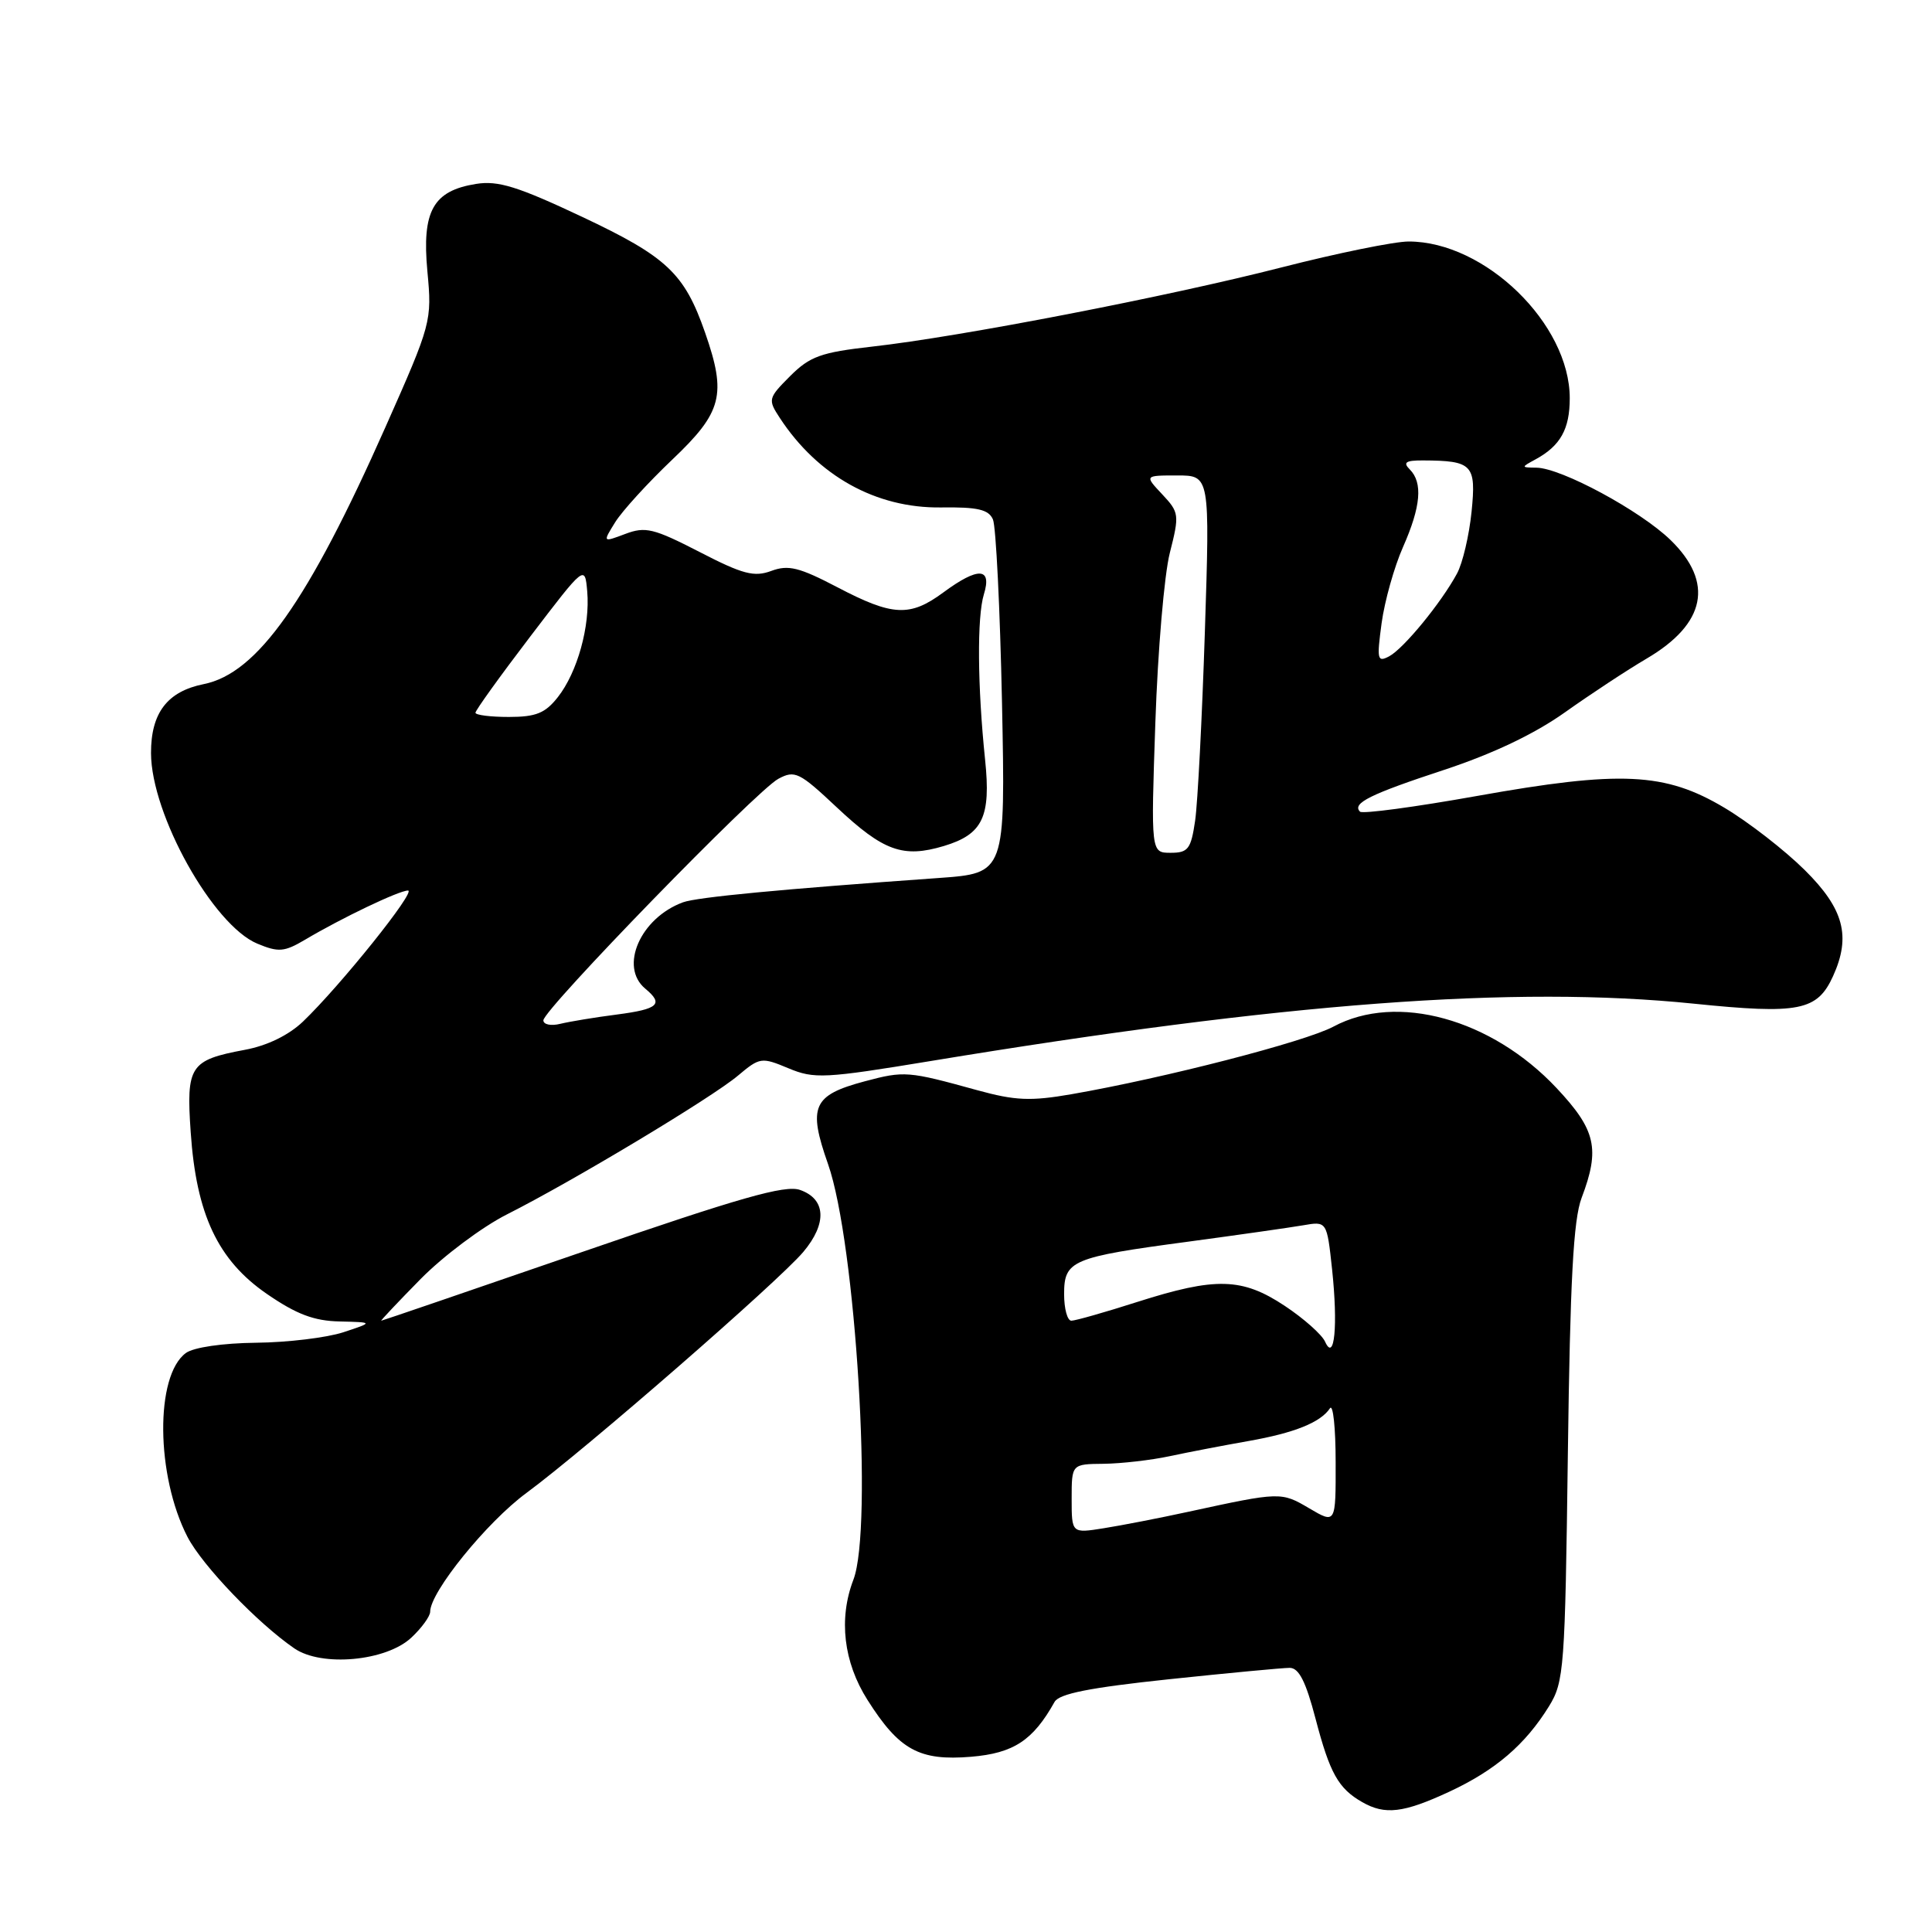<?xml version="1.0" encoding="UTF-8" standalone="no"?>
<!DOCTYPE svg PUBLIC "-//W3C//DTD SVG 1.1//EN" "http://www.w3.org/Graphics/SVG/1.1/DTD/svg11.dtd" >
<svg xmlns="http://www.w3.org/2000/svg" xmlns:xlink="http://www.w3.org/1999/xlink" version="1.1" viewBox="0 0 256 256">
 <g >
 <path fill="currentColor"
d=" M 192.00 237.43 C 198.13 234.58 202.10 231.19 205.25 226.09 C 207.25 222.85 207.38 221.10 207.75 192.59 C 208.05 169.67 208.48 161.60 209.57 158.73 C 212.04 152.22 211.47 149.73 206.25 144.17 C 197.63 134.99 185.08 131.53 176.69 136.03 C 172.93 138.04 154.33 142.84 141.97 144.99 C 136.56 145.93 134.52 145.84 129.50 144.46 C 120.30 141.92 119.84 141.88 114.58 143.28 C 107.69 145.12 107.03 146.61 109.72 154.25 C 113.39 164.68 115.70 202.49 113.08 209.32 C 111.10 214.49 111.77 220.24 114.94 225.24 C 119.15 231.89 121.81 233.35 128.68 232.78 C 134.30 232.31 136.88 230.62 139.73 225.52 C 140.34 224.42 144.41 223.62 154.89 222.51 C 162.77 221.68 169.97 221.00 170.89 221.00 C 172.11 221.00 173.03 222.81 174.32 227.75 C 176.21 234.96 177.33 236.98 180.50 238.79 C 183.52 240.52 185.96 240.23 192.00 237.43 Z  M 54.51 216.99 C 55.88 215.71 57.00 214.16 57.00 213.56 C 57.00 210.95 64.50 201.69 69.76 197.82 C 77.61 192.03 103.15 169.79 106.44 165.89 C 109.62 162.11 109.45 158.87 106.00 157.67 C 104.02 156.98 98.03 158.69 77.12 165.90 C 62.61 170.90 50.64 175.00 50.52 175.00 C 50.40 175.00 52.75 172.51 55.75 169.46 C 58.75 166.42 63.89 162.57 67.18 160.91 C 75.92 156.50 94.30 145.46 97.78 142.53 C 100.68 140.09 100.90 140.06 104.47 141.55 C 107.89 142.98 109.25 142.91 123.33 140.59 C 170.19 132.86 200.67 130.57 224.42 132.99 C 238.39 134.42 240.80 133.94 242.89 129.34 C 245.29 124.06 244.32 120.42 239.15 115.30 C 236.49 112.66 231.70 108.94 228.51 107.04 C 220.63 102.34 214.78 102.06 195.65 105.48 C 187.48 106.94 180.53 107.87 180.21 107.55 C 179.11 106.44 181.54 105.24 191.36 102.01 C 197.81 99.88 203.34 97.25 207.36 94.39 C 210.74 91.99 215.61 88.78 218.20 87.26 C 226.04 82.65 227.14 77.17 221.35 71.55 C 217.34 67.66 206.89 62.02 203.59 61.97 C 201.52 61.94 201.52 61.93 203.50 60.85 C 206.77 59.06 208.00 56.85 208.00 52.77 C 208.00 42.92 196.77 32.00 186.65 32.00 C 184.76 32.00 177.21 33.54 169.86 35.42 C 154.73 39.30 127.20 44.63 115.54 45.93 C 108.78 46.69 107.32 47.22 104.70 49.83 C 101.78 52.76 101.73 52.94 103.33 55.38 C 108.37 63.07 116.08 67.35 124.67 67.24 C 129.54 67.17 131.00 67.51 131.57 68.83 C 131.97 69.75 132.51 80.67 132.77 93.10 C 133.23 115.71 133.23 115.71 124.37 116.34 C 103.41 117.83 92.37 118.88 90.50 119.56 C 84.85 121.64 82.02 128.11 85.50 131.00 C 87.97 133.05 87.26 133.71 81.75 134.43 C 78.86 134.80 75.49 135.36 74.25 135.66 C 73.01 135.97 72.00 135.76 72.00 135.20 C 72.00 133.78 100.24 104.74 103.13 103.20 C 105.32 102.02 105.91 102.31 110.88 106.98 C 117.07 112.79 119.65 113.72 125.07 112.10 C 130.22 110.55 131.32 108.25 130.53 100.66 C 129.52 90.92 129.45 81.74 130.37 78.75 C 131.47 75.18 129.62 75.09 125.00 78.50 C 120.57 81.77 118.28 81.65 110.97 77.82 C 105.90 75.17 104.46 74.81 102.20 75.65 C 99.93 76.49 98.42 76.10 92.68 73.13 C 86.61 70.01 85.52 69.74 82.85 70.75 C 79.85 71.88 79.85 71.88 81.52 69.19 C 82.44 67.71 85.85 63.97 89.09 60.89 C 95.70 54.61 96.30 52.31 93.43 44.08 C 90.69 36.22 88.39 34.04 77.15 28.74 C 68.60 24.71 66.00 23.90 63.08 24.37 C 57.38 25.28 55.89 27.96 56.63 35.94 C 57.25 42.56 57.17 42.86 51.08 56.58 C 40.83 79.69 34.09 89.23 26.99 90.65 C 22.17 91.62 20.00 94.46 20.01 99.79 C 20.03 107.93 28.22 122.60 34.10 125.04 C 36.91 126.21 37.67 126.14 40.40 124.53 C 45.28 121.63 52.88 118.00 54.06 118.00 C 55.22 118.00 45.09 130.63 40.14 135.37 C 38.25 137.17 35.41 138.56 32.43 139.11 C 25.16 140.47 24.66 141.23 25.27 150.04 C 26.01 160.92 28.87 166.98 35.36 171.45 C 39.27 174.14 41.60 175.03 45.01 175.10 C 49.50 175.21 49.50 175.21 45.50 176.53 C 43.30 177.25 38.10 177.88 33.94 177.92 C 29.50 177.97 25.66 178.53 24.63 179.28 C 20.53 182.28 20.65 195.53 24.85 203.66 C 26.81 207.44 34.12 215.07 39.00 218.42 C 42.62 220.91 51.18 220.12 54.51 216.99 Z  M 142.00 198.59 C 142.00 194.00 142.00 194.00 146.25 193.96 C 148.59 193.93 152.53 193.48 155.00 192.95 C 157.47 192.42 162.16 191.52 165.40 190.95 C 171.53 189.87 174.98 188.48 176.23 186.60 C 176.64 186.00 176.98 189.20 176.98 193.72 C 177.00 201.93 177.00 201.93 173.48 199.86 C 169.77 197.67 169.65 197.67 157.50 200.31 C 153.65 201.15 148.59 202.13 146.25 202.50 C 142.00 203.18 142.00 203.18 142.00 198.59 Z  M 175.58 177.78 C 175.16 176.84 172.75 174.70 170.23 173.03 C 164.59 169.29 161.09 169.20 150.71 172.51 C 146.43 173.88 142.49 175.00 141.96 175.00 C 141.43 175.00 141.00 173.42 141.00 171.48 C 141.00 167.01 141.99 166.59 157.50 164.52 C 164.10 163.63 170.92 162.66 172.66 162.36 C 175.82 161.81 175.82 161.81 176.51 168.21 C 177.30 175.65 176.83 180.56 175.58 177.78 Z  M 153.09 95.75 C 153.41 86.26 154.27 76.14 155.01 73.25 C 156.29 68.20 156.25 67.90 154.00 65.50 C 151.65 63.00 151.65 63.00 155.98 63.00 C 160.32 63.00 160.32 63.00 159.65 83.75 C 159.28 95.16 158.70 106.41 158.36 108.75 C 157.81 112.51 157.43 113.00 155.12 113.00 C 152.50 113.00 152.50 113.00 153.09 95.75 Z  M 63.00 94.44 C 63.00 94.13 66.26 89.59 70.25 84.36 C 77.50 74.85 77.50 74.85 77.81 78.36 C 78.21 82.95 76.51 89.08 73.92 92.37 C 72.25 94.50 71.02 95.00 67.43 95.00 C 64.99 95.00 63.00 94.75 63.00 94.44 Z  M 183.07 82.57 C 183.47 79.65 184.74 75.12 185.90 72.50 C 188.28 67.12 188.55 63.95 186.80 62.20 C 185.87 61.27 186.26 61.00 188.55 61.01 C 195.13 61.04 195.62 61.56 194.99 67.81 C 194.67 70.94 193.81 74.62 193.06 76.00 C 190.98 79.86 186.00 85.93 184.08 86.96 C 182.50 87.80 182.42 87.41 183.07 82.57 Z "/>
</g>
</svg>